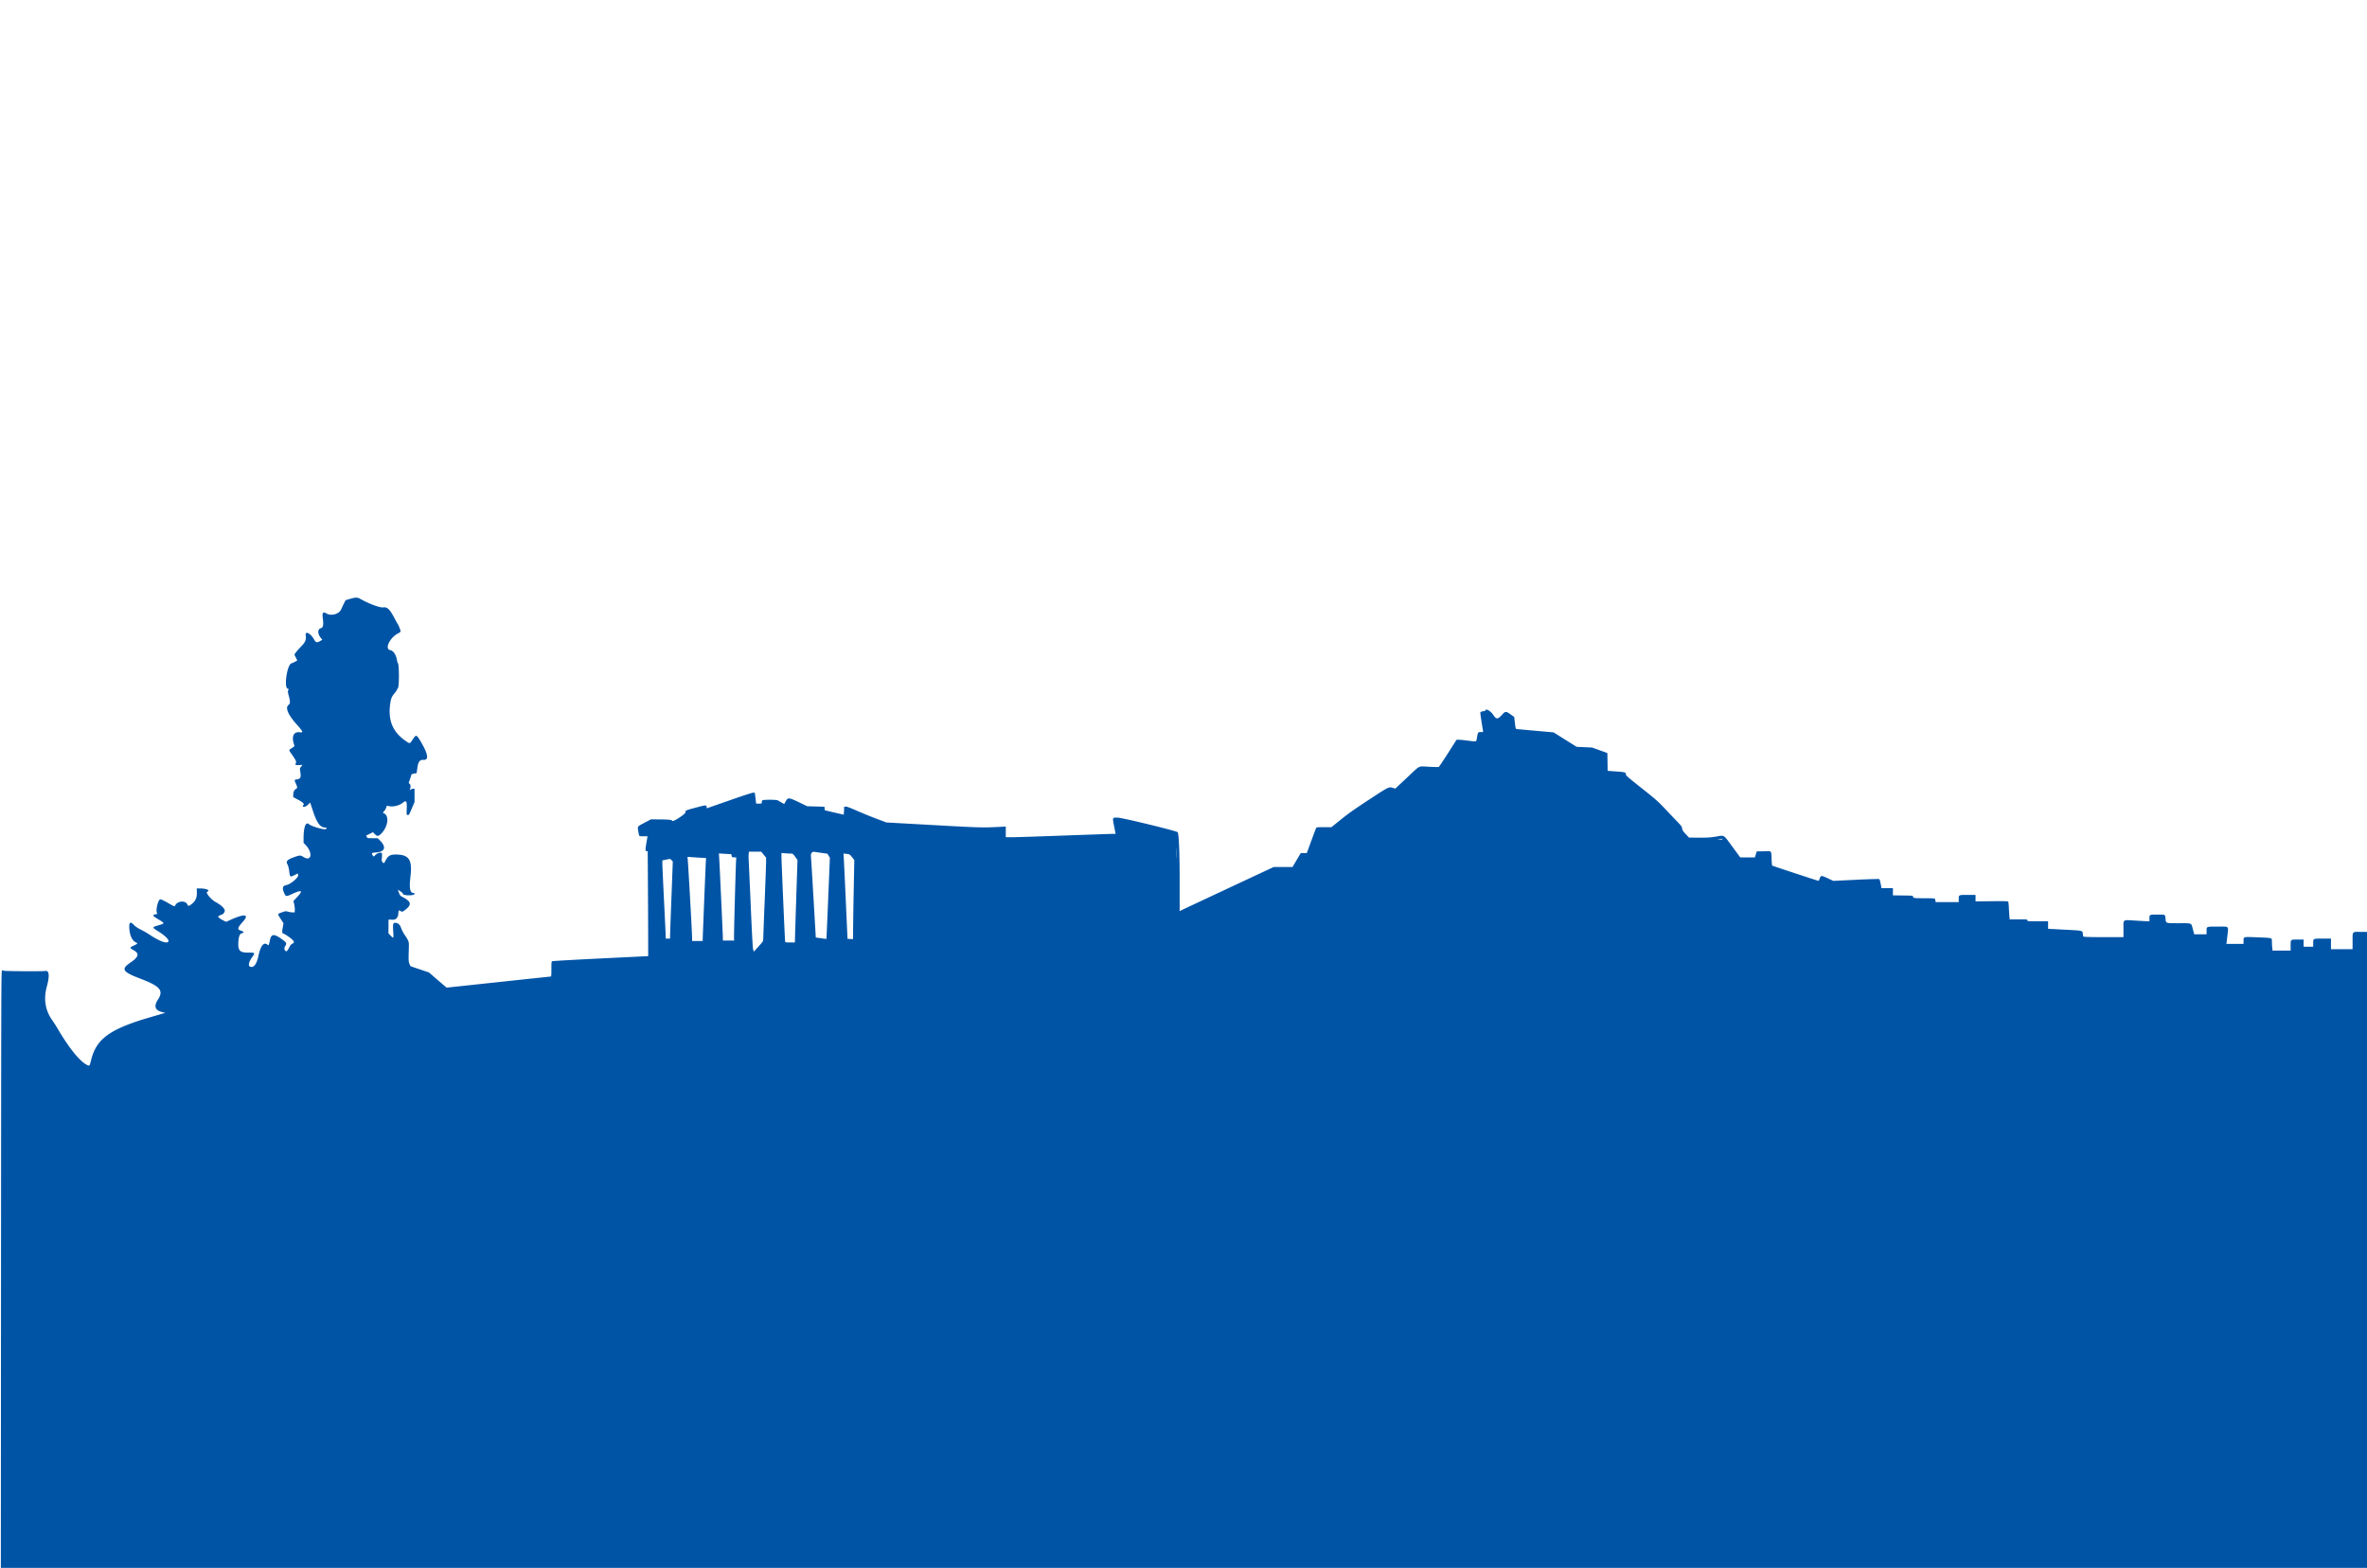<svg xmlns="http://www.w3.org/2000/svg" viewBox="0 0 400 264.935">
  <path fill="#0054A6" fill-rule="evenodd" d="M59.131 101.206l-.73.215-.287.568c-.158.312-.371.763-.472 1.001-.332.777-1.701 1.153-2.466.677-.571-.355-.762-.124-.634.764.159 1.101.072 1.616-.289 1.706-.622.157-.618.977.008 1.722l.209.248-.355.208c-.571.334-.722.293-1.063-.295-.621-1.069-1.531-1.478-1.386-.623.116.687-.07 1.123-.797 1.867-.366.375-.769.833-.895 1.017l-.228.336.248.492.249.492-.345.197c-.189.108-.479.24-.644.292-.747.236-1.315 4.105-.628 4.284.184.048.182.04.068.291-.071.156-.046.356.128.992.235.864.225 1.256-.037 1.439-.634.444-.15 1.635 1.342 3.307 1.106 1.238 1.18 1.429.52 1.339-.974-.134-1.389.634-1.013 1.874.066.219.121.425.122.457 0 .032-.2.187-.446.344-.543.347-.543.275.007 1.061.672.961.801 1.238.681 1.462-.165.309-.035.386.576.343l.552-.04-.237.295c-.229.285-.235.311-.158.78.173 1.053.085 1.273-.548 1.377-.449.073-.461.108-.228.622.332.732.34.85.064.993-.288.149-.456.518-.461 1.018l-.004.37.729.387c.886.471 1.172.725 1.02.908-.39.47.256.468.734-.003l.379-.373.467 1.408c.719 2.168 1.232 2.824 2.21 2.828.138.001.128.121-.019.244-.221.183-2.468-.46-2.845-.815-.552-.518-.928.472-.93 2.442v.693l.357.378c1.268 1.342.975 2.873-.385 2.01-.479-.304-.601-.303-1.488.008-1.21.424-1.505.713-1.226 1.2.151.265.28.792.352 1.449.081.725.173.771.848.42l.55-.285.081.264c.119.385-1.272 1.57-1.995 1.7-.632.113-.743.513-.372 1.34.277.617.348.628 1.255.205 1.842-.861 2.048-.652.712.725l-.399.411.128.552c.071.304.118.74.104.969l-.024.417-.365-.005a3.353 3.353 0 0 1-.755-.119c-.365-.107-.426-.102-.934.077-.898.317-.883.258-.292 1.171l.455.702-.126.735c-.135.79-.119.938.109 1.01.255.081 1.165.695 1.482.999.381.366.387.547.025.72-.21.1-.342.261-.532.648-.305.619-.501.761-.685.497-.17-.241-.16-.455.036-.775.262-.431.216-.543-.427-1.022-1.43-1.068-1.949-1.064-2.161.016a6.144 6.144 0 0 1-.177.716l-.077.201-.243-.173c-.568-.405-1.115.3-1.431 1.845-.317 1.546-.858 2.228-1.497 1.886-.306-.164-.12-.836.454-1.634.476-.663.435-.712-.59-.7-1.521.018-1.852-.299-1.79-1.72.042-.977.252-1.518.606-1.558.388-.045.306-.319-.127-.426-.696-.171-.639-.491.267-1.49 1.17-1.29.375-1.441-1.99-.379l-.811.365-.504-.241c-.278-.132-.59-.332-.695-.444l-.191-.202.274-.167c.15-.092.314-.167.363-.167.205-.001.519-.401.519-.662 0-.362-.649-.979-1.502-1.428-.807-.425-1.812-1.643-1.464-1.776.545-.209-.061-.524-1.049-.544l-.727-.014.024.656c.033.937-.253 1.538-.984 2.068-.413.299-.479.296-.629-.027-.31-.666-1.554-.616-1.988.08-.208.331-.086.363-1.328-.347-.64-.367-1.144-.604-1.248-.589-.378.055-.813 1.848-.562 2.316.081.151.06.17-.229.216-.612.098-.533.264.385.809 1.214.721 1.214.716.125 1.04-1.18.351-1.18.336.035 1.099.964.605 1.661 1.274 1.628 1.563-.066.562-1.377.137-3.109-1.009a16.796 16.796 0 0 0-1.565-.907c-.511-.251-.876-.497-1.136-.767-.648-.671-.874-.516-.81.558.069 1.166.484 2.066 1.084 2.352.388.185.356.237-.339.553-.723.33-.726.381-.038.77 1.042.588.902 1.135-.542 2.116-1.613 1.096-1.325 1.55 1.723 2.711 3.348 1.275 3.947 1.995 2.945 3.536-.729 1.123-.494 1.805.726 2.103l.523.127-2.57.75c-6.812 1.986-9.094 3.641-9.968 7.229-.256 1.053-.264 1.06-.786.776-1.194-.65-2.956-2.84-4.794-5.957a27.368 27.368 0 0 0-1.008-1.584c-1.156-1.612-1.469-3.55-.906-5.621.518-1.903.419-2.808-.291-2.666-.404.082-6.82.043-6.978-.041a.713.713 0 0 0-.285-.074c-.142 0-.148 1.773-.177 50.487l-.03 50.487H400V157.468h-1.12c-1.416 0-1.315-.12-1.315 1.558v1.364h-3.653v-1.786h-1.404c-1.649 0-1.599-.025-1.599.787v.593H389.286v-1.218h-.999c-1.233 0-1.193-.035-1.193 1.031v.836h-3.061l-.052-.548a13.333 13.333 0 0 1-.052-1.01c-.001-.612.11-.58-2.354-.682-2.528-.105-2.435-.128-2.435.579v.525h-2.892l.148-1.279c.209-1.824.388-1.643-1.625-1.643-1.955 0-1.881-.029-1.881.746v.552h-2.088l-.222-.832c-.304-1.134-.079-1.035-2.332-1.035-2.28 0-2.217.019-2.289-.685-.085-.833.015-.776-1.341-.776-1.382 0-1.387.003-1.387.666v.471l-.264-.005c-.145-.002-1.068-.052-2.05-.111-2.279-.137-2.07-.28-2.07 1.417v1.377h-3.032c-1.668 0-3.2-.023-3.405-.051l-.372-.051-.054-.433c-.075-.598.077-.562-3.059-.727l-2.821-.149v-1.267h-1.745c-1.691 0-1.745-.005-1.745-.163 0-.156-.054-.162-1.496-.162h-1.496l-.044-.426a36.898 36.898 0 0 1-.095-1.448c-.027-.562-.078-1.068-.113-1.124-.049-.079-.668-.095-2.793-.073l-2.73.027V151.218h-1.323c-1.538 0-1.518-.01-1.518.706v.511h-3.893l-.048-.223a4.894 4.894 0 0 0-.081-.325c-.023-.077-.448-.102-1.758-.103-1.796-.001-1.892-.015-1.943-.282-.029-.156-.103-.164-1.713-.185l-1.684-.022v-1.214h-1.928l-.141-.728c-.078-.401-.183-.762-.233-.801-.055-.043-1.664.003-3.935.113l-3.843.185-.939-.441c-1.083-.509-1.175-.505-1.361.056-.118.355-.156.398-.31.35-1.681-.527-7.66-2.501-7.707-2.545-.035-.032-.083-.512-.106-1.066-.065-1.54.089-1.381-1.313-1.355l-1.195.023-.156.507-.157.507h-2.472l-1.318-1.789c-1.577-2.14-1.308-1.971-2.756-1.735-.989.162-1.449.191-2.881.184l-1.705-.008-.554-.591c-.463-.493-.563-.649-.602-.943-.041-.311-.141-.45-.832-1.165a291.592 291.592 0 0 1-2.072-2.178c-1.152-1.222-1.569-1.59-3.951-3.48-2.373-1.884-2.663-2.139-2.663-2.345 0-.33-.118-.363-1.682-.48l-1.398-.103-.022-1.503-.023-1.502-1.295-.466-1.296-.466-1.302-.058-1.301-.058-1.948-1.221-1.948-1.221-2.984-.267a477.4 477.4 0 0 1-3.206-.292c-.222-.025-.223-.029-.345-1.036l-.121-1.011-.601-.43c-.798-.571-.903-.564-1.494.098-.674.753-.953.755-1.424.009-.406-.643-1.311-1.188-1.311-.789 0 .039-.137.096-.304.126-.525.093-.589.129-.589.331 0 .179.35 2.474.454 2.981.046.22.041.223-.368.223-.481 0-.489.013-.657.958-.131.737.002.691-1.468.502-.686-.088-1.412-.161-1.613-.161h-.366l-1.451 2.28c-.798 1.253-1.501 2.298-1.562 2.321-.061.024-.814.008-1.674-.034-1.869-.092-1.358-.348-3.707 1.857l-1.959 1.838-.376-.113c-.724-.218-.646-.256-3.996 1.933-2.397 1.566-3.517 2.356-4.776 3.368l-1.645 1.323h-1.254c-1.113 0-1.263.016-1.328.142-.041.078-.413 1.064-.828 2.191l-.754 2.05h-1.021l-.696 1.177-.697 1.177h-3.192l-7.553 3.533c-4.154 1.944-7.727 3.62-7.939 3.725l-.385.192.001-4.923c.001-5.061-.132-8.207-.354-8.42-.233-.223-9.241-2.414-10.058-2.447-.996-.04-.97-.097-.656 1.497l.245 1.242h-.535c-.294 0-4.005.128-8.246.284-4.241.156-8.176.284-8.746.284h-1.034V139.668l-.995.054c-2.84.154-3.28.143-11.262-.302l-7.914-.441-1.658-.621a79.269 79.269 0 0 1-3.32-1.353c-1.166-.513-1.737-.724-1.914-.706l-.251.024-.023.67c-.013.368-.041.669-.061.669-.021 0-.736-.164-1.589-.365-.853-.201-1.563-.365-1.577-.365-.015 0-.039-.137-.053-.305l-.025-.304-1.461-.043-1.461-.043-.974-.472c-2.161-1.045-2.254-1.058-2.634-.381l-.271.481-.455-.253c-.25-.138-.527-.3-.615-.359-.215-.144-2.481-.152-2.624-.009-.053.053-.097.199-.097.324 0 .223-.009.227-.474.227h-.475l-.114-.913-.114-.913-.244-.024c-.154-.015-1.636.463-4.058 1.31l-3.815 1.334-.025-.228c-.038-.346-.134-.341-1.734.086-1.877.502-1.853.492-1.853.84 0 .276-2.061 1.623-2.192 1.433-.13-.19-.5-.237-2.001-.253l-1.627-.017-1.108.586c-1.244.657-1.189.575-1.022 1.513.146.822.083.766.857.766h.688l-.044.264-.166.994c-.175 1.052-.166 1.258.061 1.258h.182l.037 5.783c.02 3.181.038 7.172.041 8.868l.003 3.085-7.995.39c-4.397.215-8.077.424-8.178.465-.178.073-.182.104-.182 1.334 0 .954-.025 1.26-.102 1.26-.055 0-4.039.421-8.853.937l-8.752.938-.664-.566c-.365-.311-1.036-.888-1.492-1.282l-.829-.717-1.557-.527-1.557-.528-.169-.365c-.178-.383-.185-.544-.117-2.841.028-.959-.001-1.044-.745-2.151-.21-.313-.447-.764-.526-1.004-.198-.602-.484-.902-.914-.96-.49-.065-.544.112-.456 1.489.078 1.205.082 1.199-.492.607l-.317-.327.008-1.12c.004-.616.01-1.147.013-1.18.002-.033.215-.04.471-.016.508.047.794-.053.946-.33a.991.991 0 0 1 .138-.203c.027-.022.07-.254.096-.516.058-.572.078-.598.337-.428.293.192.39.169.855-.198 1.094-.865 1.004-1.357-.386-2.105-.506-.271-.536-.306-.707-.786l-.179-.502.411.263c.254.162.43.339.459.462.07.299 1.89.314 1.932.015.021-.147-.013-.182-.177-.182-.574 0-.731-.859-.499-2.722.332-2.658-.163-3.614-1.936-3.748-1.381-.105-1.809.086-2.275 1.011-.24.477-.284.499-.504.255-.111-.123-.147-.264-.129-.507.079-1.075.081-1.064-.21-1.092-.279-.027-.679.171-.949.469-.2.221-.26.209-.41-.081-.176-.342-.133-.372.617-.43 1.49-.115 1.759-.896.683-1.982l-.422-.426h-.862c-.853 0-.863-.003-.976-.219l-.114-.218.578-.289.579-.29.291.305c.415.433.648.413 1.141-.098 1.092-1.133 1.342-2.923.47-3.374l-.247-.128.244-.279c.134-.153.288-.424.341-.602.089-.297.116-.32.309-.265.761.214 1.821-.007 2.457-.513.636-.506.754-.332.698 1.031-.037.898-.03.961.119 1.008.228.072.276-.001.761-1.147l.437-1.032v-2.251h-.226a.864.864 0 0 0-.42.137c-.184.128-.192.128-.14-.008.163-.422.154-.76-.023-.938l-.177-.177.205-.582c.113-.321.217-.655.23-.743.019-.125.124-.18.468-.245l.443-.084.1-.745c.16-1.193.411-1.538 1.091-1.493.916.06.734-1.029-.525-3.137-.684-1.145-.771-1.17-1.293-.365-.521.804-.5.797-1.11.387-2.382-1.6-3.204-3.671-2.672-6.735.102-.584.288-.965.712-1.455.177-.204.347-.454.379-.556.032-.101.093-.207.137-.235.25-.161.245-4.121-.006-4.286-.039-.026-.095-.201-.124-.391-.152-.968-.611-1.671-1.16-1.774-.994-.186-.069-2.114 1.362-2.839.265-.134.395-.251.395-.355 0-.156-.396-1.146-.489-1.222-.027-.022-.26-.442-.518-.933-.824-1.568-1.24-1.969-1.937-1.867-.54.079-2.447-.629-3.844-1.426-.512-.293-.798-.294-1.776-.006m231.94 40.596c0 .045-.188.076-.426.07l-.426-.012.325-.058c.49-.088.527-.088.527 0m-92.309 3.101c-.015.415-.027.097-.027-.707 0-.803.012-1.143.027-.754.015.388.015 1.045 0 1.461m-69.713-.484l.415.507-.001.691c0 .379-.11 3.393-.242 6.696a793.93 793.93 0 0 0-.243 6.377c-.001.355-.035.409-.79 1.242l-.789.871-.111-.308c-.081-.224-.197-2.274-.422-7.451-.171-3.929-.328-7.42-.349-7.759a7.187 7.187 0 0 1 .004-.995l.042-.378H128.634l.415.507m9.798-.296l.981.136.206.342.207.341-.284 6.851a963.672 963.672 0 0 1-.295 6.866c-.008.008-.416-.042-.907-.112l-.894-.126-.39-6.707c-.215-3.688-.409-6.852-.432-7.031-.059-.458.21-.804.574-.74.139.024.694.106 1.234.18m-5.206.114c.322 0 .355.024.733.539l.396.539-.22 6.705a1240.39 1240.39 0 0 0-.218 6.969l.002.264h-.81c-.775 0-.811-.008-.846-.182-.044-.228-.623-13.708-.619-14.42l.003-.519.621.053c.341.028.773.052.958.052m-10.338.081c.287 0 .308.017.332.264.025.252.042.265.407.288l.381.025-.037.665c-.073 1.281-.375 12.57-.347 12.967l.028.402h-1.908v-.427c-.001-.473-.532-12.007-.617-13.405l-.055-.886.754.054c.415.029.893.053 1.062.053m20.47.272c.125.141.309.365.411.499l.184.244-.099 5.154a731.223 731.223 0 0 0-.106 6.68l-.007 1.526-.467-.024-.467-.025-.295-6.534a994.96 994.96 0 0 0-.341-7.207l-.046-.673.503.052c.43.045.537.091.73.308m-25.408.347l.955.054-.045.739c-.048.783-.525 12.641-.525 13.043v.237h-1.786l-.004-.467c-.01-1.09-.709-13.467-.769-13.609-.062-.147-.034-.152.577-.103a90.94 90.94 0 0 0 1.597.106m-4.876.416l.208.223-.229 6.088a937.564 937.564 0 0 0-.234 6.514l-.003.426h-.731v-.346c0-.19-.128-2.902-.284-6.026-.156-3.125-.284-5.942-.284-6.26v-.579l.588-.122c.324-.068.628-.127.675-.132.047-.005.18.091.294.214"/>
</svg>
